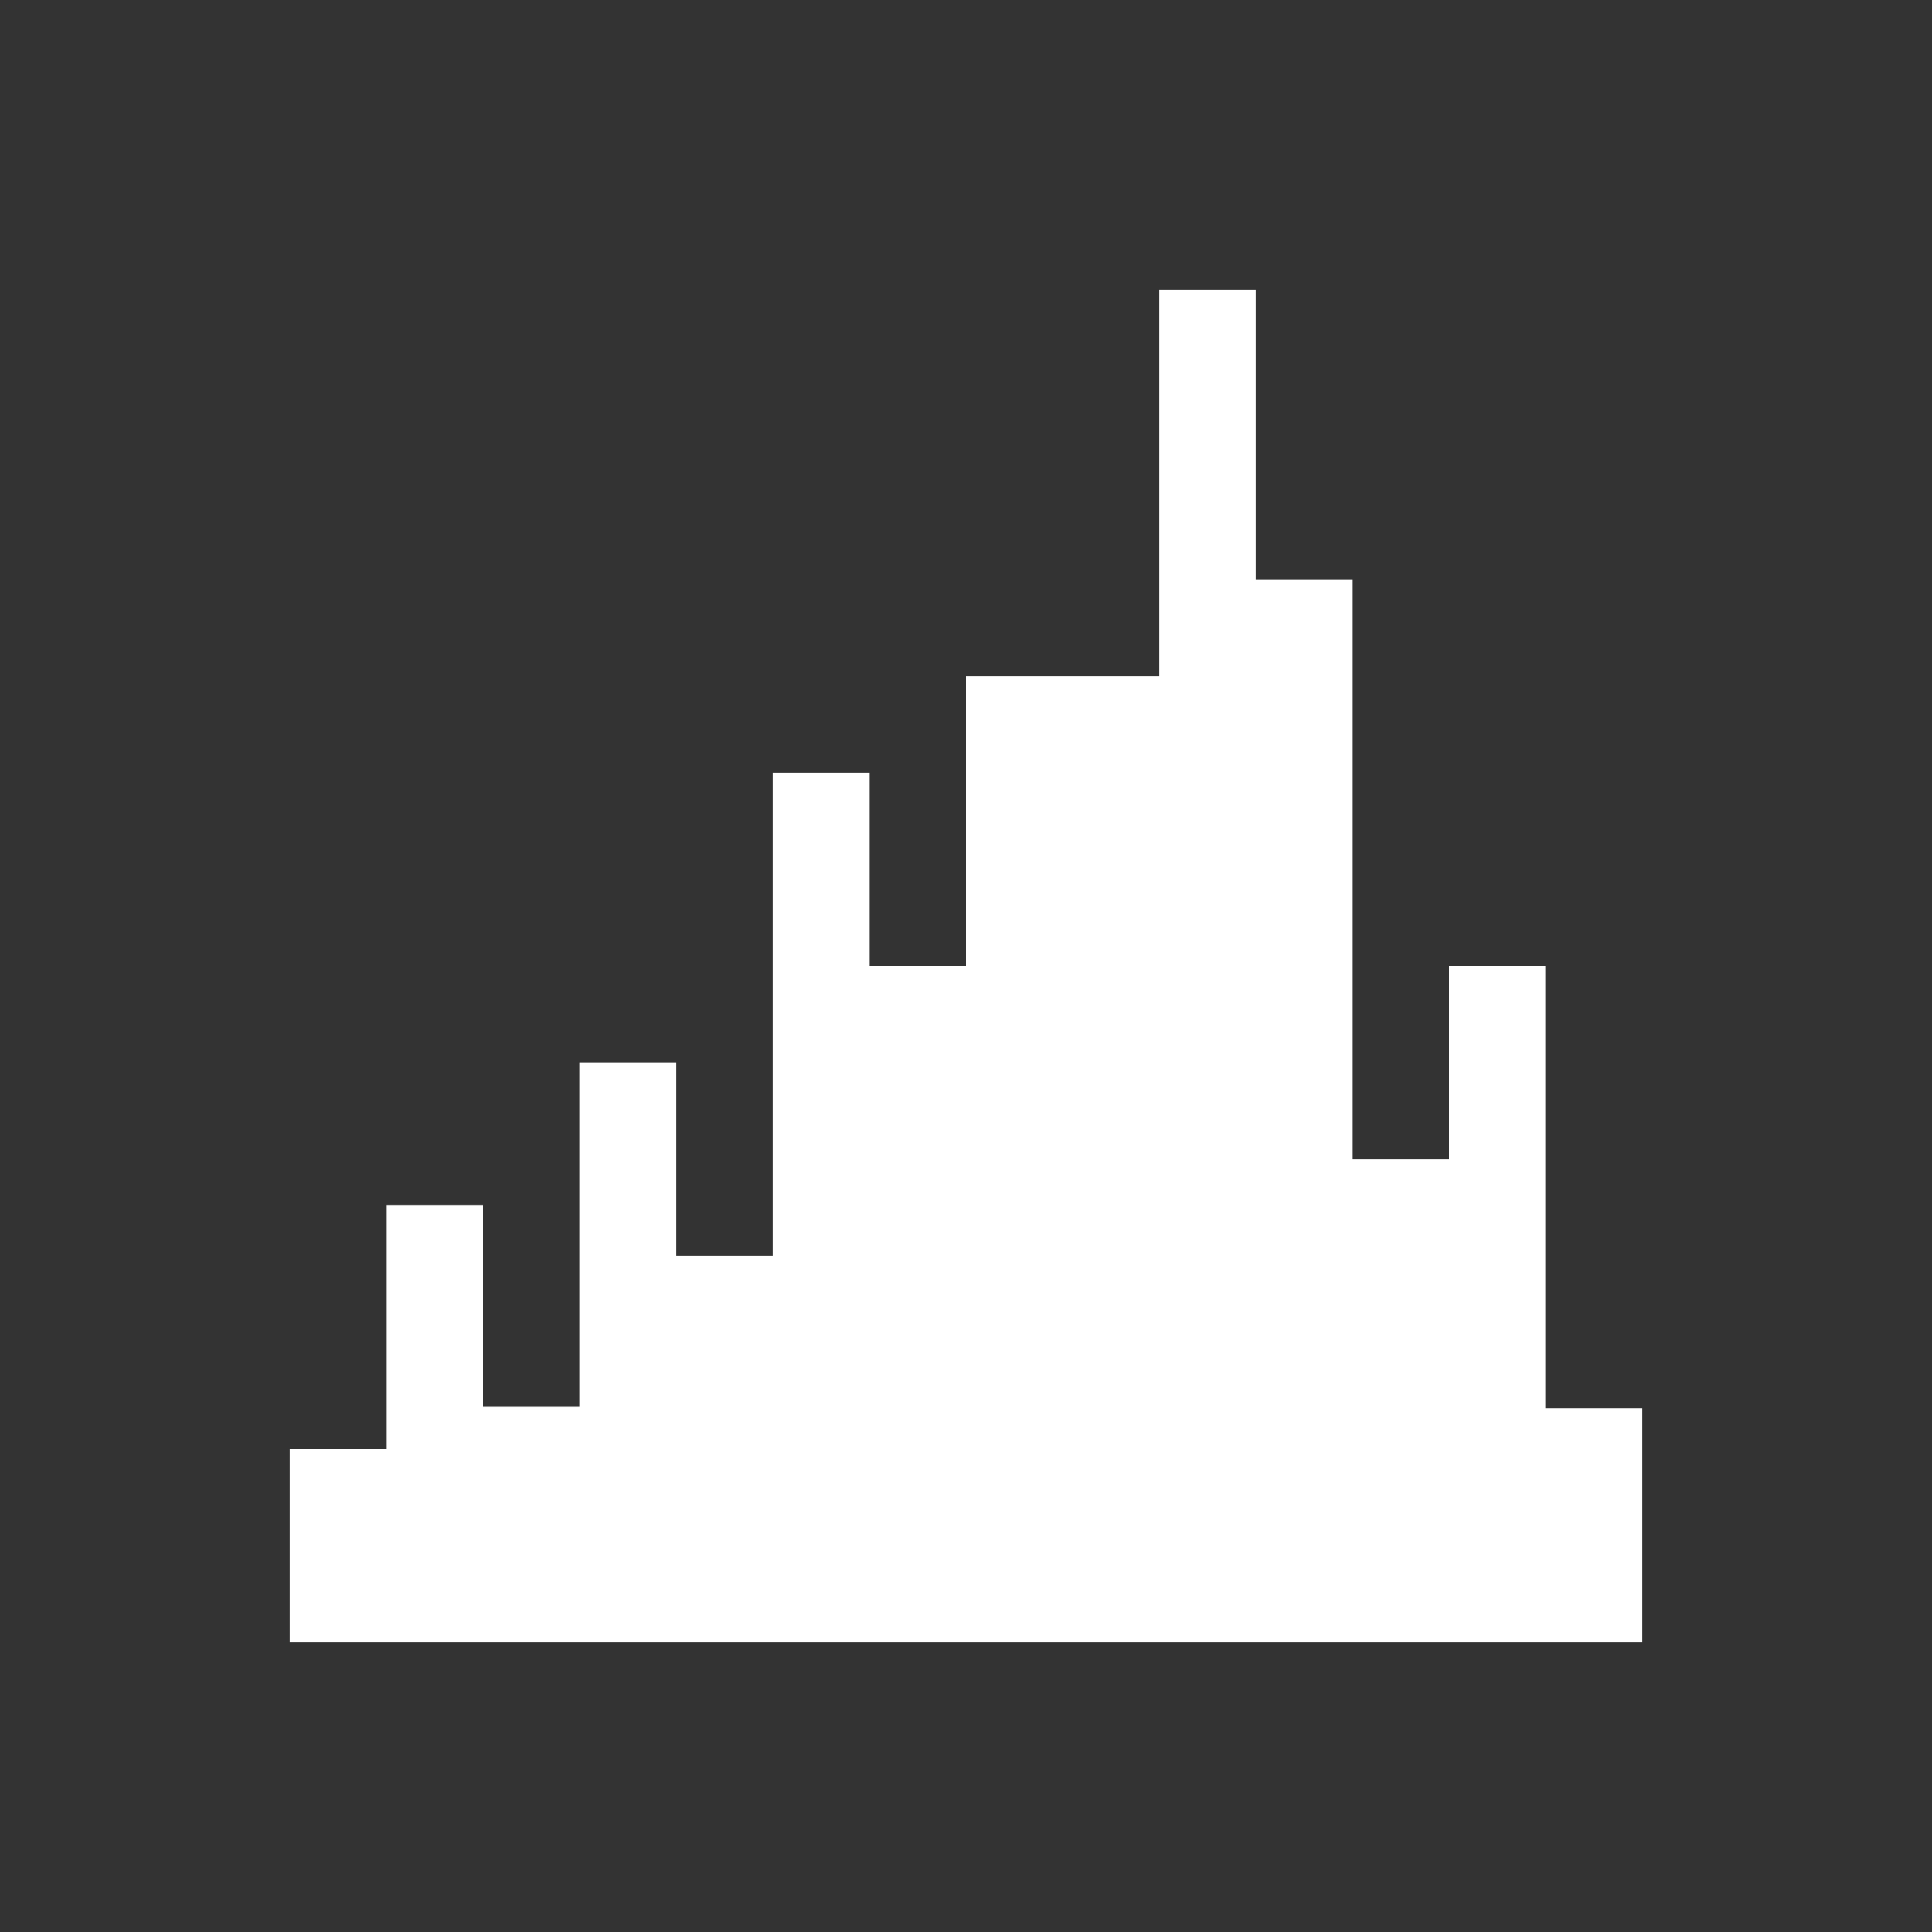 <svg xmlns="http://www.w3.org/2000/svg" height="64" width="64" viewBox="87 8 20 20">
  <rect x="87" y="8" width="20" height="20" fill="#333333" stroke="none"/>
  <g id="g30726" style="" data-label="A-5">
    <path id="path14394" d="m 99,11 v 4 h -1 -1 v 3 h -1 v -2 h -1 v 5 h -1 v -2 h -1 v 3.561 h -1 v -2.086 h -1 v 2.525 h -1 v 2 L 104,25 v -2.422 h -1 v -4.578 h -1 v 2 h -1 v -6 h -1 v -3 z" style="color: rgb(0, 0, 0); fill: #ffffff;"></path>
  </g>
</svg>